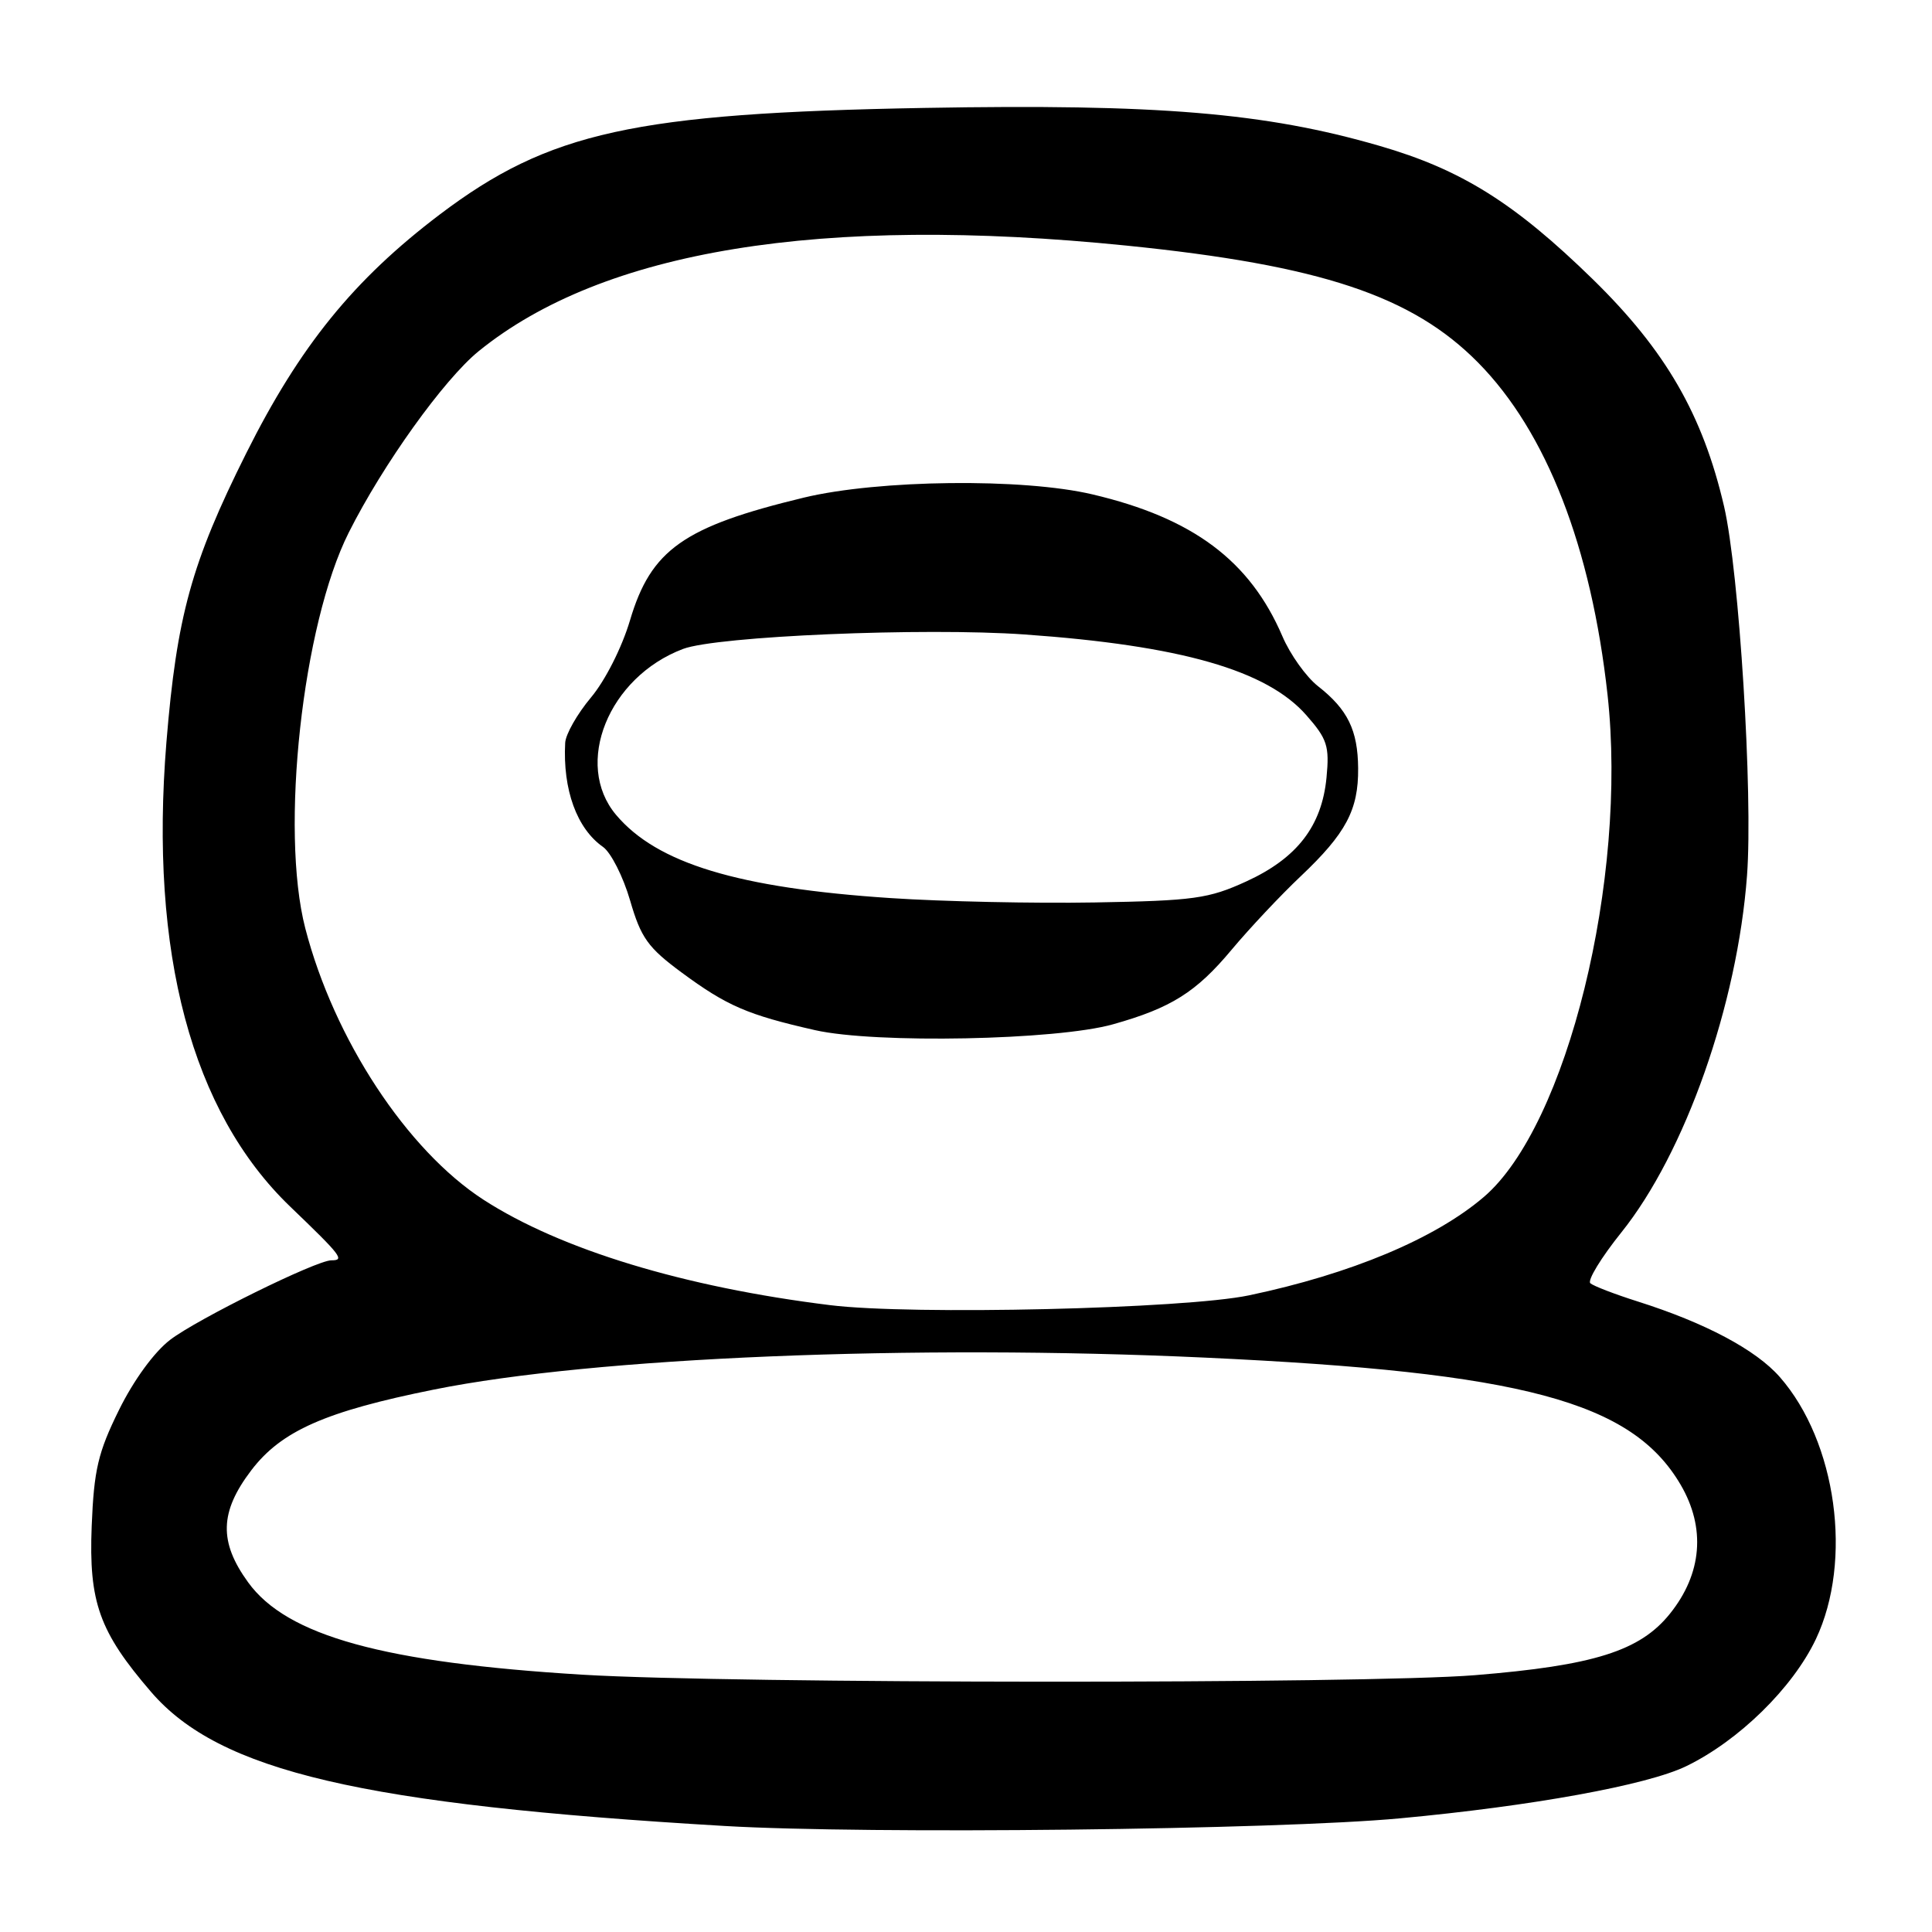 <?xml version="1.0" encoding="UTF-8" standalone="no"?>
<!DOCTYPE svg PUBLIC "-//W3C//DTD SVG 1.1//EN" "http://www.w3.org/Graphics/SVG/1.1/DTD/svg11.dtd" >
<svg xmlns="http://www.w3.org/2000/svg" xmlns:xlink="http://www.w3.org/1999/xlink" version="1.1" viewBox="0 0 256 256">
 <g >
 <path fill="currentColor"
d=" M 185.50 240.94 C 203.02 239.31 218.26 236.54 223.43 234.03 C 230.39 230.66 237.54 223.66 240.61 217.20 C 245.53 206.82 243.36 191.04 235.83 182.46 C 232.67 178.85 225.94 175.28 217.00 172.45 C 213.97 171.49 211.16 170.41 210.73 170.04 C 210.31 169.67 212.16 166.64 214.83 163.31 C 223.30 152.76 230.22 133.09 231.49 116.00 C 232.29 105.26 230.45 75.75 228.45 67.11 C 225.62 54.94 220.71 46.44 211.05 37.00 C 200.68 26.88 193.62 22.46 182.77 19.32 C 167.64 14.93 153.39 13.75 122.50 14.30 C 84.05 14.99 72.75 17.48 58.30 28.40 C 46.86 37.06 39.72 45.87 32.62 60.07 C 25.37 74.57 23.42 81.64 22.05 98.36 C 19.78 126.26 25.40 147.34 38.45 159.88 C 45.28 166.44 45.71 167.00 43.90 167.00 C 41.92 167.00 26.18 174.76 22.55 177.53 C 20.44 179.14 17.71 182.88 15.76 186.84 C 12.99 192.46 12.45 194.76 12.15 202.21 C 11.75 212.30 13.15 216.21 20.02 224.19 C 29.08 234.72 47.91 239.12 96.00 241.95 C 115.06 243.07 169.21 242.46 185.50 240.94 Z  M 77.25 221.91 C 50.85 220.31 38.02 216.77 32.88 209.67 C 28.99 204.31 29.10 200.34 33.29 194.83 C 37.27 189.60 43.11 187.02 57.52 184.12 C 78.72 179.85 121.03 178.10 159.64 179.89 C 201.78 181.84 216.22 185.70 222.69 196.73 C 226.04 202.45 225.54 208.51 221.28 213.82 C 217.32 218.76 211.21 220.69 195.43 221.97 C 180.87 223.15 97.11 223.11 77.25 221.91 Z  M 110.00 172.94 C 90.65 170.55 74.30 165.58 64.08 158.98 C 53.92 152.41 44.25 137.68 40.45 123.00 C 37.09 110.00 40.08 82.75 46.21 70.57 C 50.74 61.55 58.82 50.28 63.43 46.53 C 79.92 33.16 108.77 28.45 149.24 32.54 C 175.00 35.15 187.13 39.19 195.88 48.07 C 204.93 57.26 210.85 72.49 213.01 92.08 C 215.69 116.49 207.65 149.16 196.62 158.60 C 190.14 164.14 179.01 168.80 165.50 171.64 C 156.99 173.43 120.80 174.28 110.00 172.94 Z  M 147.50 135.72 C 155.18 133.56 158.50 131.47 163.19 125.85 C 165.56 123.02 169.68 118.63 172.35 116.11 C 178.35 110.43 180.01 107.31 179.96 101.80 C 179.92 96.76 178.58 94.01 174.65 90.93 C 173.08 89.70 170.95 86.72 169.92 84.30 C 165.62 74.29 158.07 68.64 144.76 65.51 C 135.54 63.33 116.42 63.55 106.50 65.94 C 90.58 69.78 86.26 72.83 83.48 82.19 C 82.41 85.80 80.19 90.18 78.30 92.43 C 76.49 94.59 74.95 97.29 74.89 98.43 C 74.56 104.63 76.43 109.79 79.90 112.22 C 80.95 112.96 82.57 116.15 83.49 119.31 C 84.93 124.28 85.86 125.57 90.33 128.87 C 96.32 133.29 99.08 134.48 108.00 136.50 C 115.99 138.31 140.01 137.84 147.50 135.72 Z  M 118.00 119.00 C 97.81 117.67 87.04 114.40 81.63 107.97 C 75.97 101.24 80.62 89.73 90.50 85.99 C 94.99 84.29 122.37 83.13 135.75 84.07 C 156.45 85.53 167.86 88.80 173.10 94.77 C 175.87 97.92 176.17 98.86 175.77 103.03 C 175.15 109.46 171.87 113.71 165.15 116.79 C 160.15 119.08 158.21 119.35 145.06 119.58 C 137.05 119.72 124.88 119.46 118.00 119.00 Z "/>
</g>
</svg>